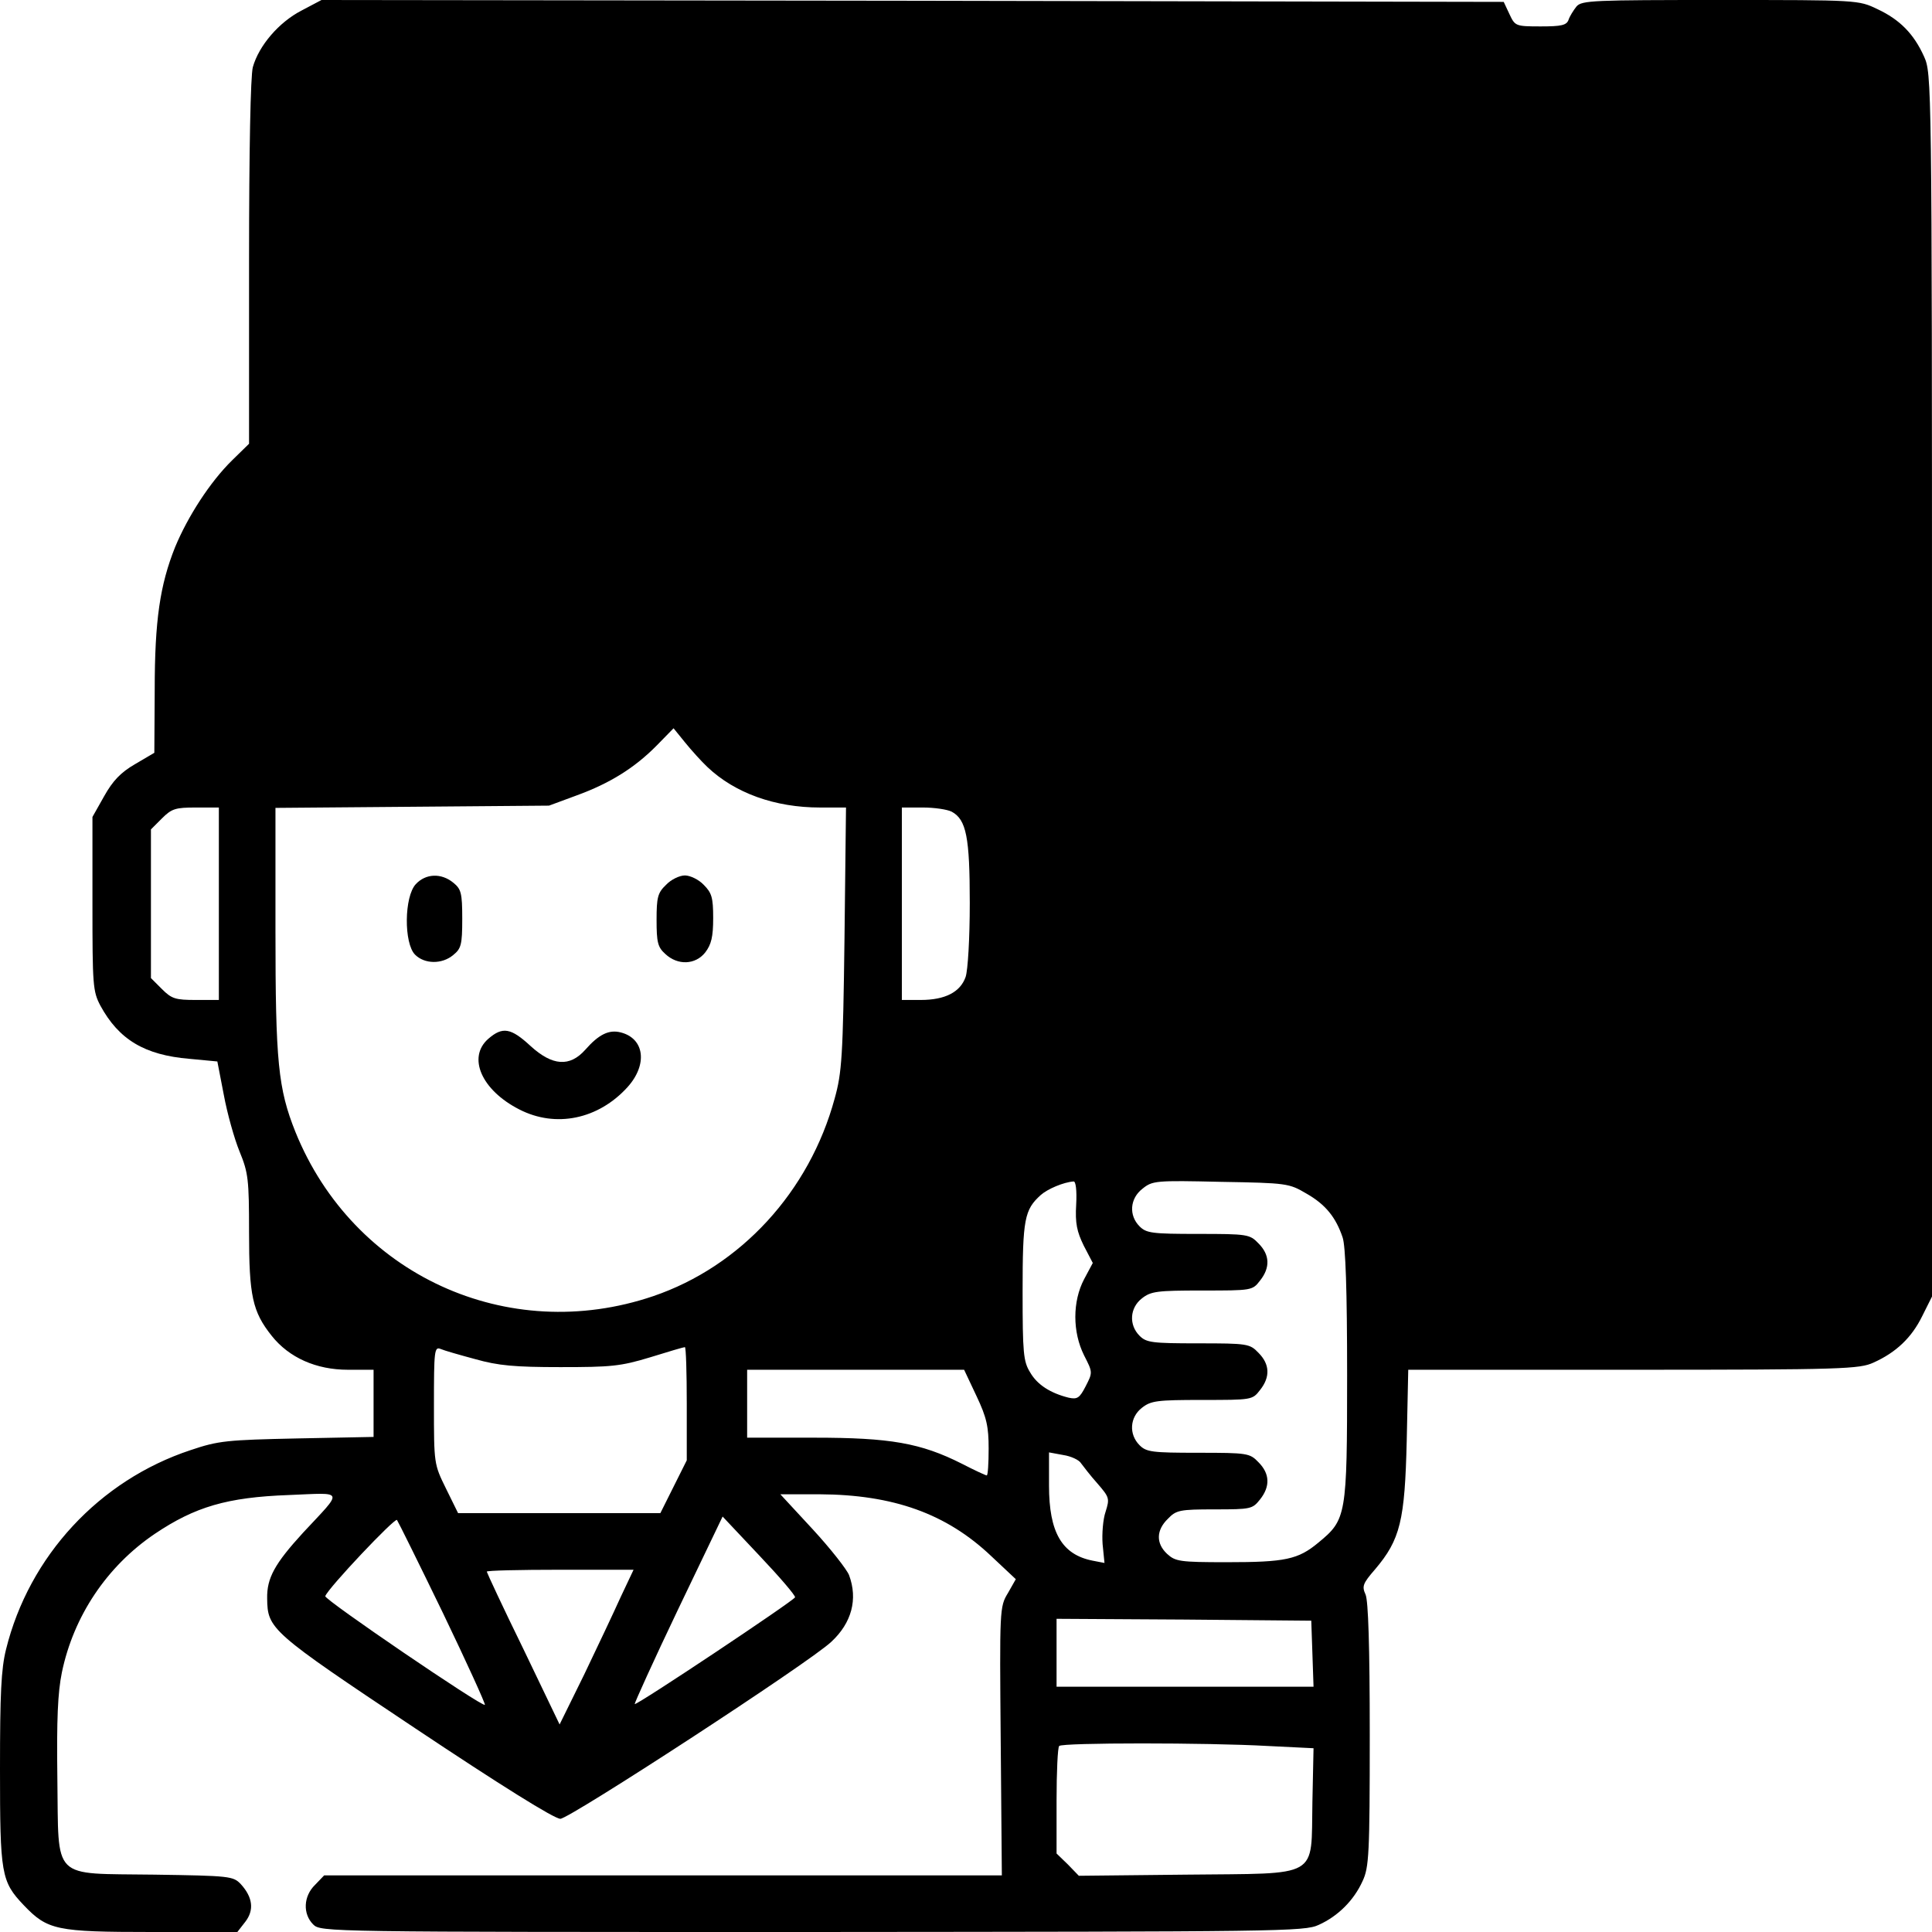 <?xml version="1.0" standalone="no"?>
<!DOCTYPE svg PUBLIC "-//W3C//DTD SVG 20010904//EN"
 "http://www.w3.org/TR/2001/REC-SVG-20010904/DTD/svg10.dtd">
<svg version="1.0" xmlns="http://www.w3.org/2000/svg"
 width="512pt" height="512pt" viewBox="0 0 512 512"
 preserveAspectRatio="xMidYMid meet">
<g transform="translate(0,512) scale(0.1,-0.1)"
fill="#000000" stroke="none">
<path d="M799 5092 c-60 -31 -113 -93 -129 -150 -6 -23 -10 -217 -10 -517 l0
-481 -45 -44 c-58 -57 -117 -148 -151 -230 -40 -100 -54 -194 -54 -378 l-1
-167 -51 -30 c-38 -22 -59 -44 -82 -85 l-31 -55 0 -230 c0 -216 1 -232 21
-270 49 -90 117 -131 236 -141 l74 -7 17 -88 c9 -49 28 -117 42 -151 23 -56
25 -74 25 -213 0 -169 9 -211 60 -275 46 -58 118 -90 202 -90 l68 0 0 -89 0
-89 -202 -4 c-187 -4 -209 -6 -283 -31 -242 -80 -428 -281 -489 -528 -13 -52
-16 -118 -16 -317 0 -279 3 -298 63 -361 63 -66 86 -71 339 -71 l227 0 21 27
c24 31 20 65 -12 100 -20 21 -29 22 -229 25 -276 4 -253 -19 -257 256 -2 156
1 226 12 280 31 149 119 281 246 367 107 72 192 97 355 103 150 6 146 16 38
-100 -75 -82 -96 -120 -95 -174 1 -81 8 -88 392 -344 228 -152 369 -240 385
-240 24 0 660 414 718 469 54 50 71 113 47 177 -6 15 -49 70 -96 121 l-86 93
104 0 c195 -1 336 -51 455 -164 l65 -61 -21 -37 c-22 -36 -22 -43 -19 -392 l3
-356 -898 0 -898 0 -24 -25 c-31 -30 -33 -77 -5 -105 20 -20 33 -20 1323 -20
1240 1 1304 1 1342 19 51 23 93 65 116 116 17 36 19 72 19 387 0 237 -4 355
-11 372 -10 22 -8 29 25 67 67 79 79 129 84 342 l4 187 596 0 c556 0 600 2
637 19 60 27 101 66 129 123 l26 52 0 1620 c0 1609 -1 1621 -21 1666 -27 60
-64 98 -124 126 -50 24 -52 24 -416 24 -336 0 -367 -1 -381 -17 -8 -10 -18
-26 -21 -35 -5 -15 -19 -18 -74 -18 -67 0 -68 1 -83 33 l-15 32 -1566 3 -1567
2 -53 -28z m1076 -2005 c73 -69 179 -107 298 -107 l69 0 -4 -347 c-4 -313 -7
-356 -26 -424 -67 -247 -249 -445 -481 -524 -386 -131 -795 57 -948 435 -46
115 -53 186 -53 535 l0 324 363 3 362 3 73 27 c88 32 154 73 213 133 l44 45
30 -37 c17 -21 44 -51 60 -66z m-1295 -362 l0 -255 -61 0 c-54 0 -64 3 -90 29
l-29 29 0 197 0 197 29 29 c26 26 36 29 90 29 l61 0 0 -255z m1942 244 c39
-21 48 -68 48 -242 0 -94 -5 -178 -11 -196 -14 -40 -54 -61 -119 -61 l-50 0 0
255 0 255 56 0 c30 0 64 -5 76 -11z m330 -1041 c-3 -50 2 -72 20 -109 l24 -46
-23 -43 c-31 -59 -31 -140 0 -202 23 -45 23 -45 4 -82 -16 -31 -22 -35 -45
-30 -48 12 -83 34 -102 67 -18 29 -20 51 -20 215 0 192 5 216 48 255 18 16 60
34 87 36 6 1 9 -24 7 -61z m610 29 c51 -29 78 -63 96 -116 8 -23 12 -141 12
-365 0 -374 -2 -383 -76 -444 -54 -45 -88 -52 -243 -52 -125 0 -136 2 -158 22
-30 28 -29 63 2 93 22 23 31 25 124 25 96 0 100 1 120 26 28 35 26 69 -4 99
-23 24 -29 25 -160 25 -122 0 -137 2 -155 20 -29 29 -26 74 6 99 24 19 40 21
160 21 131 0 133 0 153 26 28 35 26 69 -4 99 -23 24 -29 25 -160 25 -122 0
-137 2 -155 20 -29 29 -26 74 6 99 24 19 40 21 160 21 131 0 133 0 153 26 28
35 26 69 -4 99 -23 24 -29 25 -160 25 -122 0 -137 2 -155 20 -29 29 -26 74 8
100 26 21 35 22 207 18 176 -3 181 -4 227 -31z m-2202 -439 c60 -17 104 -21
225 -21 134 0 159 2 238 26 48 15 89 27 92 27 3 0 5 -68 5 -150 l0 -150 -35
-70 -35 -70 -268 0 -268 0 -32 65 c-32 65 -32 66 -32 221 0 145 1 156 18 149
9 -4 51 -16 92 -27z m1328 -98 c27 -57 32 -81 32 -139 0 -39 -2 -71 -5 -71 -3
0 -33 14 -66 31 -109 55 -190 69 -391 69 l-178 0 0 90 0 90 288 0 287 0 33
-70z m277 -178 c6 -8 25 -33 43 -53 32 -37 33 -40 22 -75 -7 -20 -10 -59 -8
-86 l5 -50 -31 6 c-82 16 -116 75 -116 199 l0 88 38 -7 c20 -3 42 -13 47 -22z
m-1691 -397 c63 -131 113 -241 111 -243 -6 -7 -426 279 -423 288 7 21 184 208
190 202 3 -4 58 -115 122 -247z m933 42 c-3 -9 -420 -287 -425 -283 -1 2 50
115 115 251 l118 246 97 -103 c54 -57 96 -106 95 -111z m-462 1 c-18 -40 -62
-133 -97 -206 l-65 -132 -96 200 c-54 110 -97 203 -97 205 0 3 87 5 194 5
l195 0 -34 -72z m1833 -150 l3 -88 -341 0 -340 0 0 90 0 90 338 -2 337 -3 3
-87z m-119 -245 l122 -6 -3 -143 c-4 -205 24 -188 -334 -192 l-285 -3 -29 30
-30 29 0 140 c0 76 3 142 7 145 8 9 393 9 552 0z"/>
<path d="M1102 2777 c-31 -33 -32 -157 -2 -187 25 -25 71 -26 101 -1 21 17 24
27 24 96 0 69 -3 79 -24 96 -32 26 -73 24 -99 -4z"/>
<path d="M1765 2775 c-22 -21 -25 -33 -25 -93 0 -59 3 -72 23 -90 33 -31 80
-29 106 4 16 21 21 41 21 91 0 55 -4 67 -25 88 -13 14 -36 25 -50 25 -14 0
-37 -11 -50 -25z"/>
<path d="M1294 2367 c-56 -49 -18 -136 82 -187 97 -50 210 -26 287 59 54 60
45 129 -18 145 -31 8 -58 -5 -94 -46 -41 -46 -87 -43 -145 10 -52 48 -74 52
-112 19z"/>
</g>
</svg>
